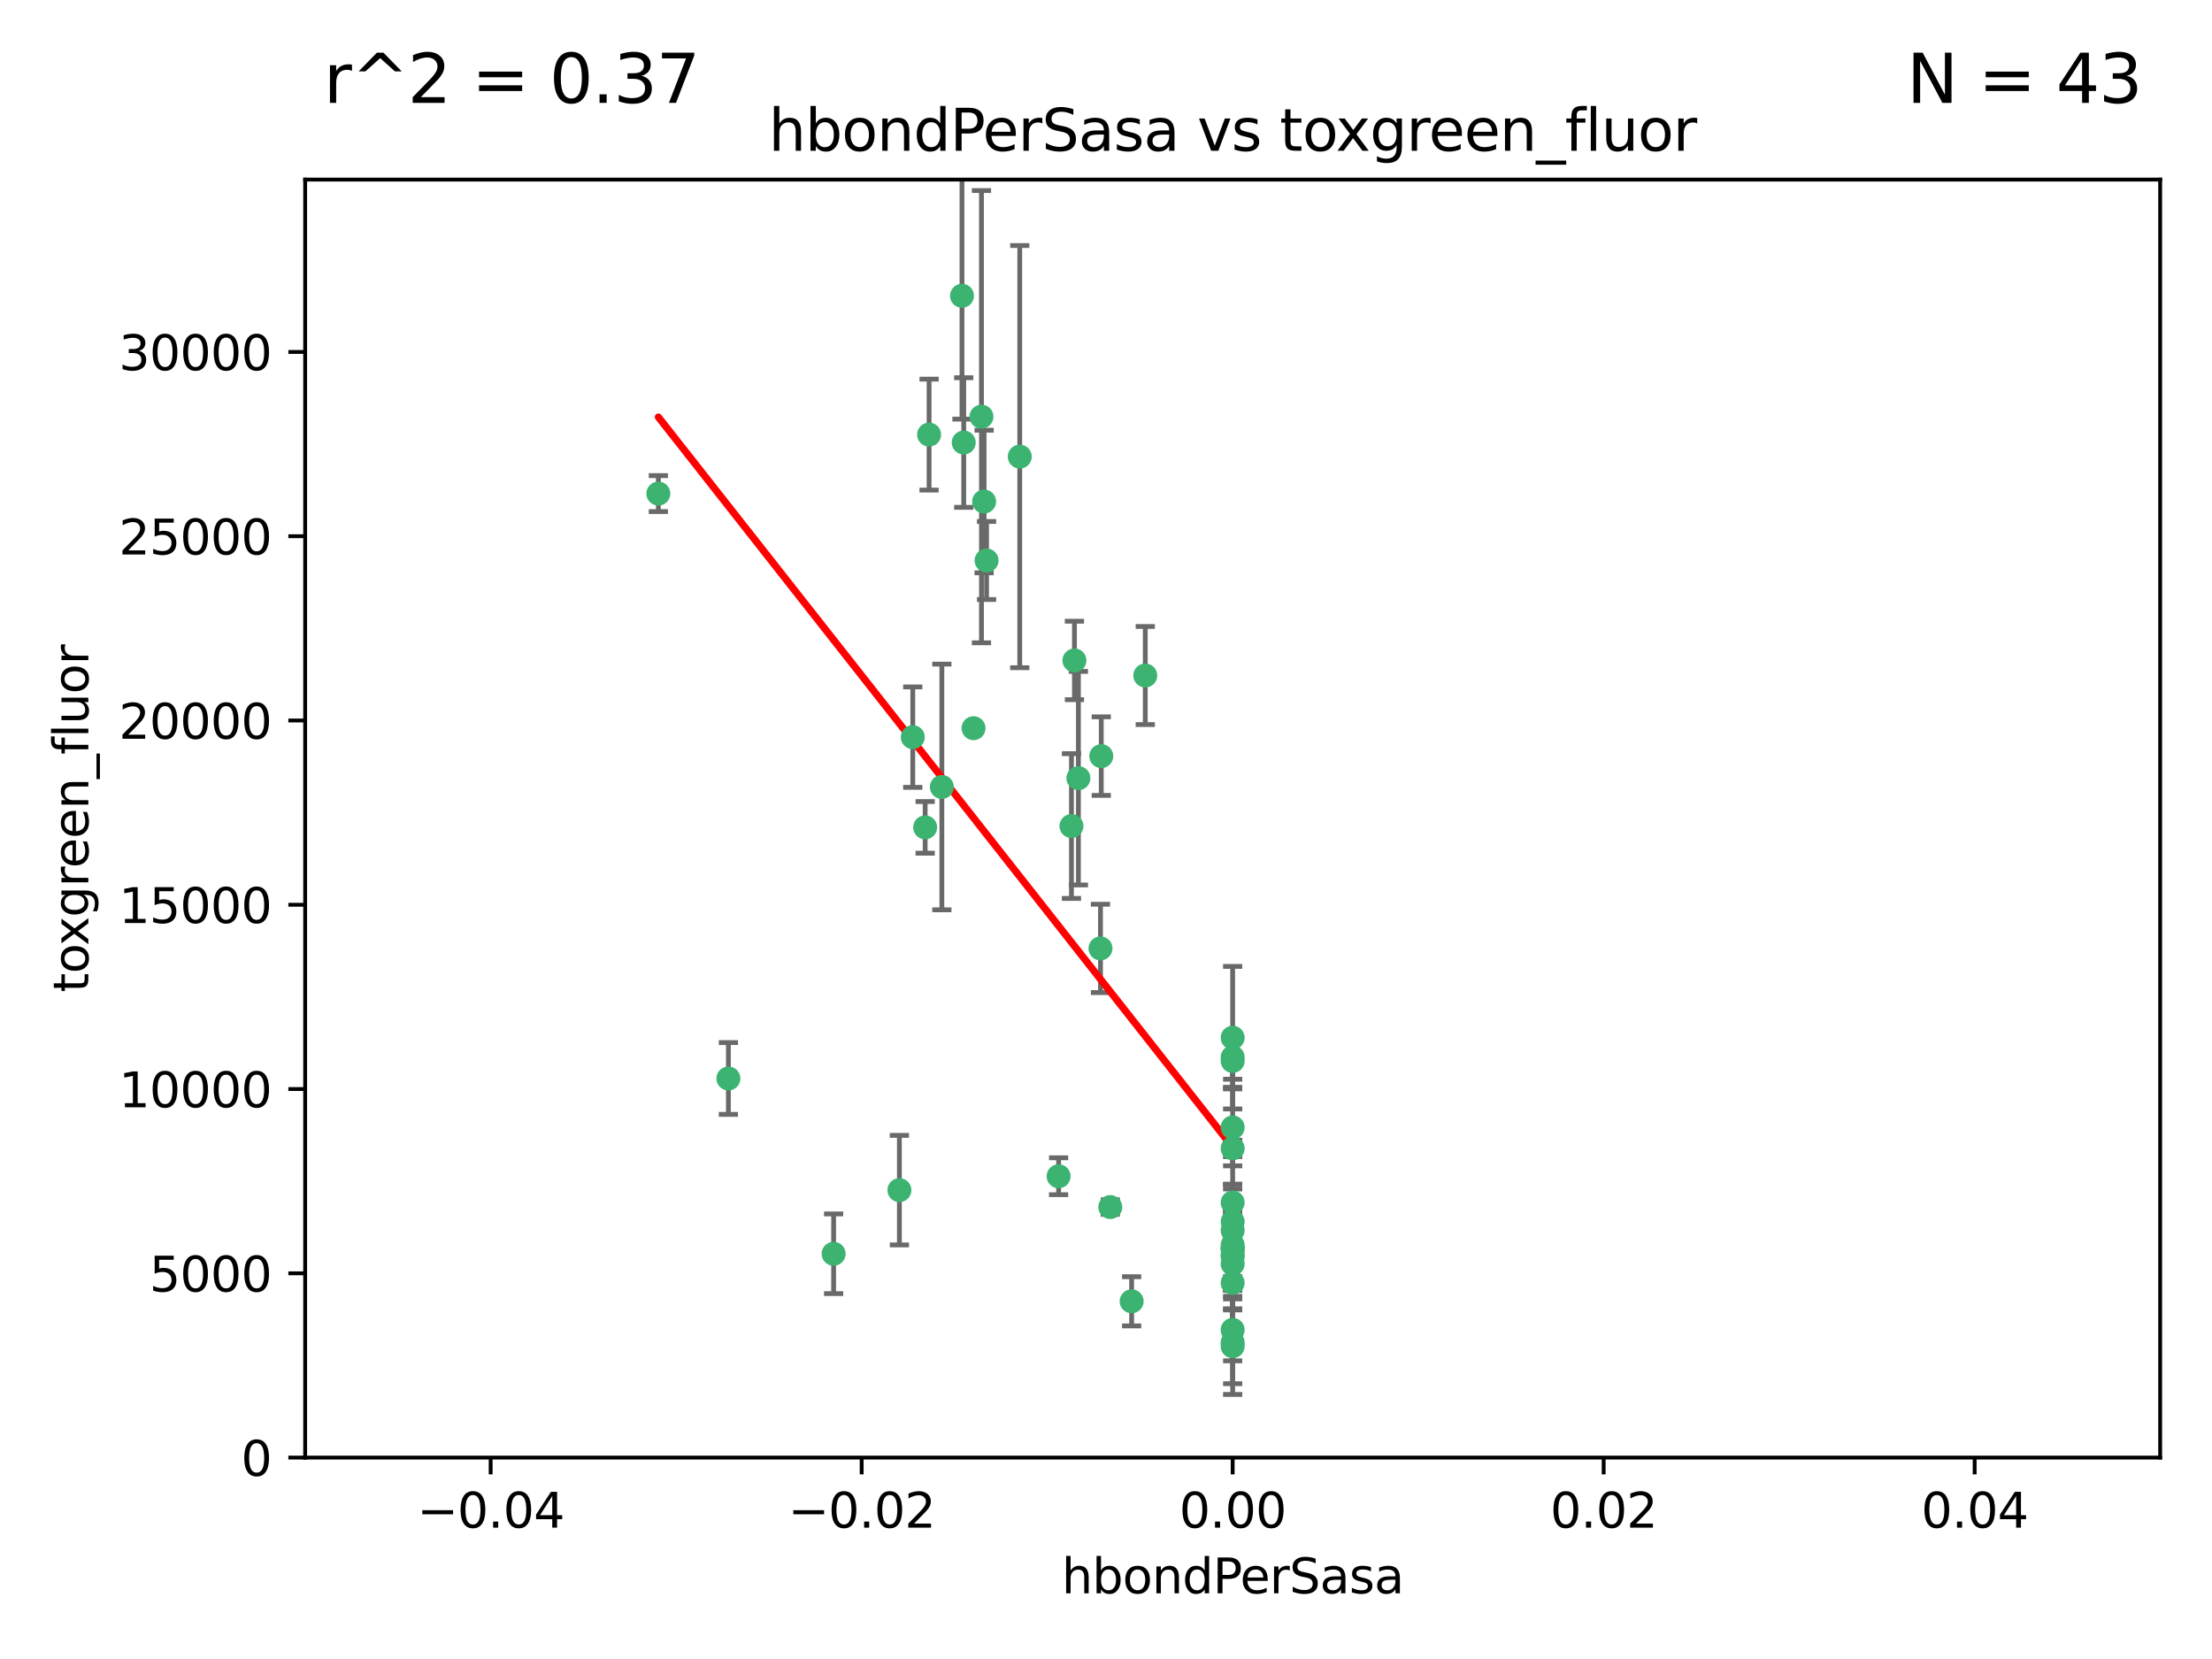 <?xml version="1.0" encoding="utf-8" standalone="no"?>
<!DOCTYPE svg PUBLIC "-//W3C//DTD SVG 1.1//EN"
  "http://www.w3.org/Graphics/SVG/1.1/DTD/svg11.dtd">
<svg xmlns:xlink="http://www.w3.org/1999/xlink" width="460.8pt" height="345.6pt" viewBox="0 0 460.8 345.6" xmlns="http://www.w3.org/2000/svg" version="1.1">
 <defs>
  <style type="text/css">*{stroke-linejoin: round; stroke-linecap: butt}</style>
 </defs>
 <g id="figure_1">
  <g id="patch_1">
   <path d="M 0 345.6 
L 460.8 345.6 
L 460.8 0 
L 0 0 
z
" style="fill: #ffffff"/>
  </g>
  <g id="axes_1">
   <g id="patch_2">
    <path d="M 63.571 303.64 
L 450 303.64 
L 450 37.411 
L 63.571 37.411 
z
" style="fill: #ffffff"/>
   </g>
   <g id="PathCollection_1">
    <defs>
     <path id="mfc0e6cd296" d="M 0 1.118 
C 0.297 1.118 0.581 1 0.791 0.791 
C 1 0.581 1.118 0.297 1.118 0 
C 1.118 -0.297 1 -0.581 0.791 -0.791 
C 0.581 -1 0.297 -1.118 0 -1.118 
C -0.297 -1.118 -0.581 -1 -0.791 -0.791 
C -1 -0.581 -1.118 -0.297 -1.118 0 
C -1.118 0.297 -1 0.581 -0.791 0.791 
C -0.581 1 -0.297 1.118 0 1.118 
z
" style="stroke: #3cb371"/>
    </defs>
    <g clip-path="url(#p2617b62ef6)">
     <use xlink:href="#mfc0e6cd296" x="200.763" y="92.187" style="fill: #3cb371; stroke: #3cb371"/>
     <use xlink:href="#mfc0e6cd296" x="202.808" y="151.693" style="fill: #3cb371; stroke: #3cb371"/>
     <use xlink:href="#mfc0e6cd296" x="196.206" y="163.936" style="fill: #3cb371; stroke: #3cb371"/>
     <use xlink:href="#mfc0e6cd296" x="205.007" y="104.476" style="fill: #3cb371; stroke: #3cb371"/>
     <use xlink:href="#mfc0e6cd296" x="205.518" y="116.762" style="fill: #3cb371; stroke: #3cb371"/>
     <use xlink:href="#mfc0e6cd296" x="200.398" y="61.614" style="fill: #3cb371; stroke: #3cb371"/>
     <use xlink:href="#mfc0e6cd296" x="190.148" y="153.559" style="fill: #3cb371; stroke: #3cb371"/>
     <use xlink:href="#mfc0e6cd296" x="137.148" y="102.821" style="fill: #3cb371; stroke: #3cb371"/>
     <use xlink:href="#mfc0e6cd296" x="223.825" y="137.58" style="fill: #3cb371; stroke: #3cb371"/>
     <use xlink:href="#mfc0e6cd296" x="193.547" y="90.534" style="fill: #3cb371; stroke: #3cb371"/>
     <use xlink:href="#mfc0e6cd296" x="204.456" y="86.8" style="fill: #3cb371; stroke: #3cb371"/>
     <use xlink:href="#mfc0e6cd296" x="212.436" y="95.121" style="fill: #3cb371; stroke: #3cb371"/>
     <use xlink:href="#mfc0e6cd296" x="231.293" y="251.452" style="fill: #3cb371; stroke: #3cb371"/>
     <use xlink:href="#mfc0e6cd296" x="220.527" y="245.034" style="fill: #3cb371; stroke: #3cb371"/>
     <use xlink:href="#mfc0e6cd296" x="187.361" y="247.93" style="fill: #3cb371; stroke: #3cb371"/>
     <use xlink:href="#mfc0e6cd296" x="256.786" y="279.655" style="fill: #3cb371; stroke: #3cb371"/>
     <use xlink:href="#mfc0e6cd296" x="173.659" y="261.183" style="fill: #3cb371; stroke: #3cb371"/>
     <use xlink:href="#mfc0e6cd296" x="229.414" y="157.513" style="fill: #3cb371; stroke: #3cb371"/>
     <use xlink:href="#mfc0e6cd296" x="223.205" y="172.082" style="fill: #3cb371; stroke: #3cb371"/>
     <use xlink:href="#mfc0e6cd296" x="256.786" y="234.855" style="fill: #3cb371; stroke: #3cb371"/>
     <use xlink:href="#mfc0e6cd296" x="256.786" y="261.86" style="fill: #3cb371; stroke: #3cb371"/>
     <use xlink:href="#mfc0e6cd296" x="192.729" y="172.356" style="fill: #3cb371; stroke: #3cb371"/>
     <use xlink:href="#mfc0e6cd296" x="256.786" y="254.514" style="fill: #3cb371; stroke: #3cb371"/>
     <use xlink:href="#mfc0e6cd296" x="256.786" y="216.17" style="fill: #3cb371; stroke: #3cb371"/>
     <use xlink:href="#mfc0e6cd296" x="224.65" y="162.105" style="fill: #3cb371; stroke: #3cb371"/>
     <use xlink:href="#mfc0e6cd296" x="256.786" y="259.36" style="fill: #3cb371; stroke: #3cb371"/>
     <use xlink:href="#mfc0e6cd296" x="256.786" y="260.221" style="fill: #3cb371; stroke: #3cb371"/>
     <use xlink:href="#mfc0e6cd296" x="256.786" y="260.163" style="fill: #3cb371; stroke: #3cb371"/>
     <use xlink:href="#mfc0e6cd296" x="256.786" y="260.019" style="fill: #3cb371; stroke: #3cb371"/>
     <use xlink:href="#mfc0e6cd296" x="238.58" y="140.722" style="fill: #3cb371; stroke: #3cb371"/>
     <use xlink:href="#mfc0e6cd296" x="229.252" y="197.571" style="fill: #3cb371; stroke: #3cb371"/>
     <use xlink:href="#mfc0e6cd296" x="256.786" y="277.035" style="fill: #3cb371; stroke: #3cb371"/>
     <use xlink:href="#mfc0e6cd296" x="256.786" y="221.023" style="fill: #3cb371; stroke: #3cb371"/>
     <use xlink:href="#mfc0e6cd296" x="256.786" y="280.448" style="fill: #3cb371; stroke: #3cb371"/>
     <use xlink:href="#mfc0e6cd296" x="151.737" y="224.667" style="fill: #3cb371; stroke: #3cb371"/>
     <use xlink:href="#mfc0e6cd296" x="256.786" y="239.234" style="fill: #3cb371; stroke: #3cb371"/>
     <use xlink:href="#mfc0e6cd296" x="256.786" y="250.509" style="fill: #3cb371; stroke: #3cb371"/>
     <use xlink:href="#mfc0e6cd296" x="256.786" y="267.238" style="fill: #3cb371; stroke: #3cb371"/>
     <use xlink:href="#mfc0e6cd296" x="256.786" y="220.252" style="fill: #3cb371; stroke: #3cb371"/>
     <use xlink:href="#mfc0e6cd296" x="256.786" y="263.294" style="fill: #3cb371; stroke: #3cb371"/>
     <use xlink:href="#mfc0e6cd296" x="235.741" y="271.085" style="fill: #3cb371; stroke: #3cb371"/>
     <use xlink:href="#mfc0e6cd296" x="256.786" y="261.393" style="fill: #3cb371; stroke: #3cb371"/>
     <use xlink:href="#mfc0e6cd296" x="256.786" y="256.316" style="fill: #3cb371; stroke: #3cb371"/>
    </g>
   </g>
   <g id="matplotlib.axis_1">
    <g id="xtick_1">
     <g id="line2d_1">
      <defs>
       <path id="ma35661e483" d="M 0 0 
L 0 3.5 
" style="stroke: #000000; stroke-width: 0.8"/>
      </defs>
      <g>
       <use xlink:href="#ma35661e483" x="102.214" y="303.64" style="stroke: #000000; stroke-width: 0.8"/>
      </g>
     </g>
     <g id="text_1">
      <!-- −0.04 -->
      <g transform="translate(86.891 318.238)scale(0.1 -0.1)">
       <defs>
        <path id="DejaVuSans-2212" d="M 678 2272 
L 4684 2272 
L 4684 1741 
L 678 1741 
L 678 2272 
z
" transform="scale(0.016)"/>
        <path id="DejaVuSans-30" d="M 2034 4250 
Q 1547 4250 1301 3770 
Q 1056 3291 1056 2328 
Q 1056 1369 1301 889 
Q 1547 409 2034 409 
Q 2525 409 2770 889 
Q 3016 1369 3016 2328 
Q 3016 3291 2770 3770 
Q 2525 4250 2034 4250 
z
M 2034 4750 
Q 2819 4750 3233 4129 
Q 3647 3509 3647 2328 
Q 3647 1150 3233 529 
Q 2819 -91 2034 -91 
Q 1250 -91 836 529 
Q 422 1150 422 2328 
Q 422 3509 836 4129 
Q 1250 4750 2034 4750 
z
" transform="scale(0.016)"/>
        <path id="DejaVuSans-2e" d="M 684 794 
L 1344 794 
L 1344 0 
L 684 0 
L 684 794 
z
" transform="scale(0.016)"/>
        <path id="DejaVuSans-34" d="M 2419 4116 
L 825 1625 
L 2419 1625 
L 2419 4116 
z
M 2253 4666 
L 3047 4666 
L 3047 1625 
L 3713 1625 
L 3713 1100 
L 3047 1100 
L 3047 0 
L 2419 0 
L 2419 1100 
L 313 1100 
L 313 1709 
L 2253 4666 
z
" transform="scale(0.016)"/>
       </defs>
       <use xlink:href="#DejaVuSans-2212"/>
       <use xlink:href="#DejaVuSans-30" x="83.789"/>
       <use xlink:href="#DejaVuSans-2e" x="147.412"/>
       <use xlink:href="#DejaVuSans-30" x="179.199"/>
       <use xlink:href="#DejaVuSans-34" x="242.822"/>
      </g>
     </g>
    </g>
    <g id="xtick_2">
     <g id="line2d_2">
      <g>
       <use xlink:href="#ma35661e483" x="179.5" y="303.64" style="stroke: #000000; stroke-width: 0.8"/>
      </g>
     </g>
     <g id="text_2">
      <!-- −0.02 -->
      <g transform="translate(164.177 318.238)scale(0.1 -0.1)">
       <defs>
        <path id="DejaVuSans-32" d="M 1228 531 
L 3431 531 
L 3431 0 
L 469 0 
L 469 531 
Q 828 903 1448 1529 
Q 2069 2156 2228 2338 
Q 2531 2678 2651 2914 
Q 2772 3150 2772 3378 
Q 2772 3750 2511 3984 
Q 2250 4219 1831 4219 
Q 1534 4219 1204 4116 
Q 875 4013 500 3803 
L 500 4441 
Q 881 4594 1212 4672 
Q 1544 4750 1819 4750 
Q 2544 4750 2975 4387 
Q 3406 4025 3406 3419 
Q 3406 3131 3298 2873 
Q 3191 2616 2906 2266 
Q 2828 2175 2409 1742 
Q 1991 1309 1228 531 
z
" transform="scale(0.016)"/>
       </defs>
       <use xlink:href="#DejaVuSans-2212"/>
       <use xlink:href="#DejaVuSans-30" x="83.789"/>
       <use xlink:href="#DejaVuSans-2e" x="147.412"/>
       <use xlink:href="#DejaVuSans-30" x="179.199"/>
       <use xlink:href="#DejaVuSans-32" x="242.822"/>
      </g>
     </g>
    </g>
    <g id="xtick_3">
     <g id="line2d_3">
      <g>
       <use xlink:href="#ma35661e483" x="256.786" y="303.64" style="stroke: #000000; stroke-width: 0.8"/>
      </g>
     </g>
     <g id="text_3">
      <!-- 0.00 -->
      <g transform="translate(245.653 318.238)scale(0.1 -0.1)">
       <use xlink:href="#DejaVuSans-30"/>
       <use xlink:href="#DejaVuSans-2e" x="63.623"/>
       <use xlink:href="#DejaVuSans-30" x="95.41"/>
       <use xlink:href="#DejaVuSans-30" x="159.033"/>
      </g>
     </g>
    </g>
    <g id="xtick_4">
     <g id="line2d_4">
      <g>
       <use xlink:href="#ma35661e483" x="334.071" y="303.64" style="stroke: #000000; stroke-width: 0.8"/>
      </g>
     </g>
     <g id="text_4">
      <!-- 0.02 -->
      <g transform="translate(322.939 318.238)scale(0.1 -0.1)">
       <use xlink:href="#DejaVuSans-30"/>
       <use xlink:href="#DejaVuSans-2e" x="63.623"/>
       <use xlink:href="#DejaVuSans-30" x="95.41"/>
       <use xlink:href="#DejaVuSans-32" x="159.033"/>
      </g>
     </g>
    </g>
    <g id="xtick_5">
     <g id="line2d_5">
      <g>
       <use xlink:href="#ma35661e483" x="411.357" y="303.64" style="stroke: #000000; stroke-width: 0.8"/>
      </g>
     </g>
     <g id="text_5">
      <!-- 0.04 -->
      <g transform="translate(400.224 318.238)scale(0.1 -0.1)">
       <use xlink:href="#DejaVuSans-30"/>
       <use xlink:href="#DejaVuSans-2e" x="63.623"/>
       <use xlink:href="#DejaVuSans-30" x="95.41"/>
       <use xlink:href="#DejaVuSans-34" x="159.033"/>
      </g>
     </g>
    </g>
    <g id="text_6">
     <!-- hbondPerSasa -->
     <g transform="translate(221.168 331.917)scale(0.1 -0.1)">
      <defs>
       <path id="DejaVuSans-68" d="M 3513 2113 
L 3513 0 
L 2938 0 
L 2938 2094 
Q 2938 2591 2744 2837 
Q 2550 3084 2163 3084 
Q 1697 3084 1428 2787 
Q 1159 2491 1159 1978 
L 1159 0 
L 581 0 
L 581 4863 
L 1159 4863 
L 1159 2956 
Q 1366 3272 1645 3428 
Q 1925 3584 2291 3584 
Q 2894 3584 3203 3211 
Q 3513 2838 3513 2113 
z
" transform="scale(0.016)"/>
       <path id="DejaVuSans-62" d="M 3116 1747 
Q 3116 2381 2855 2742 
Q 2594 3103 2138 3103 
Q 1681 3103 1420 2742 
Q 1159 2381 1159 1747 
Q 1159 1113 1420 752 
Q 1681 391 2138 391 
Q 2594 391 2855 752 
Q 3116 1113 3116 1747 
z
M 1159 2969 
Q 1341 3281 1617 3432 
Q 1894 3584 2278 3584 
Q 2916 3584 3314 3078 
Q 3713 2572 3713 1747 
Q 3713 922 3314 415 
Q 2916 -91 2278 -91 
Q 1894 -91 1617 61 
Q 1341 213 1159 525 
L 1159 0 
L 581 0 
L 581 4863 
L 1159 4863 
L 1159 2969 
z
" transform="scale(0.016)"/>
       <path id="DejaVuSans-6f" d="M 1959 3097 
Q 1497 3097 1228 2736 
Q 959 2375 959 1747 
Q 959 1119 1226 758 
Q 1494 397 1959 397 
Q 2419 397 2687 759 
Q 2956 1122 2956 1747 
Q 2956 2369 2687 2733 
Q 2419 3097 1959 3097 
z
M 1959 3584 
Q 2709 3584 3137 3096 
Q 3566 2609 3566 1747 
Q 3566 888 3137 398 
Q 2709 -91 1959 -91 
Q 1206 -91 779 398 
Q 353 888 353 1747 
Q 353 2609 779 3096 
Q 1206 3584 1959 3584 
z
" transform="scale(0.016)"/>
       <path id="DejaVuSans-6e" d="M 3513 2113 
L 3513 0 
L 2938 0 
L 2938 2094 
Q 2938 2591 2744 2837 
Q 2550 3084 2163 3084 
Q 1697 3084 1428 2787 
Q 1159 2491 1159 1978 
L 1159 0 
L 581 0 
L 581 3500 
L 1159 3500 
L 1159 2956 
Q 1366 3272 1645 3428 
Q 1925 3584 2291 3584 
Q 2894 3584 3203 3211 
Q 3513 2838 3513 2113 
z
" transform="scale(0.016)"/>
       <path id="DejaVuSans-64" d="M 2906 2969 
L 2906 4863 
L 3481 4863 
L 3481 0 
L 2906 0 
L 2906 525 
Q 2725 213 2448 61 
Q 2172 -91 1784 -91 
Q 1150 -91 751 415 
Q 353 922 353 1747 
Q 353 2572 751 3078 
Q 1150 3584 1784 3584 
Q 2172 3584 2448 3432 
Q 2725 3281 2906 2969 
z
M 947 1747 
Q 947 1113 1208 752 
Q 1469 391 1925 391 
Q 2381 391 2643 752 
Q 2906 1113 2906 1747 
Q 2906 2381 2643 2742 
Q 2381 3103 1925 3103 
Q 1469 3103 1208 2742 
Q 947 2381 947 1747 
z
" transform="scale(0.016)"/>
       <path id="DejaVuSans-50" d="M 1259 4147 
L 1259 2394 
L 2053 2394 
Q 2494 2394 2734 2622 
Q 2975 2850 2975 3272 
Q 2975 3691 2734 3919 
Q 2494 4147 2053 4147 
L 1259 4147 
z
M 628 4666 
L 2053 4666 
Q 2838 4666 3239 4311 
Q 3641 3956 3641 3272 
Q 3641 2581 3239 2228 
Q 2838 1875 2053 1875 
L 1259 1875 
L 1259 0 
L 628 0 
L 628 4666 
z
" transform="scale(0.016)"/>
       <path id="DejaVuSans-65" d="M 3597 1894 
L 3597 1613 
L 953 1613 
Q 991 1019 1311 708 
Q 1631 397 2203 397 
Q 2534 397 2845 478 
Q 3156 559 3463 722 
L 3463 178 
Q 3153 47 2828 -22 
Q 2503 -91 2169 -91 
Q 1331 -91 842 396 
Q 353 884 353 1716 
Q 353 2575 817 3079 
Q 1281 3584 2069 3584 
Q 2775 3584 3186 3129 
Q 3597 2675 3597 1894 
z
M 3022 2063 
Q 3016 2534 2758 2815 
Q 2500 3097 2075 3097 
Q 1594 3097 1305 2825 
Q 1016 2553 972 2059 
L 3022 2063 
z
" transform="scale(0.016)"/>
       <path id="DejaVuSans-72" d="M 2631 2963 
Q 2534 3019 2420 3045 
Q 2306 3072 2169 3072 
Q 1681 3072 1420 2755 
Q 1159 2438 1159 1844 
L 1159 0 
L 581 0 
L 581 3500 
L 1159 3500 
L 1159 2956 
Q 1341 3275 1631 3429 
Q 1922 3584 2338 3584 
Q 2397 3584 2469 3576 
Q 2541 3569 2628 3553 
L 2631 2963 
z
" transform="scale(0.016)"/>
       <path id="DejaVuSans-53" d="M 3425 4513 
L 3425 3897 
Q 3066 4069 2747 4153 
Q 2428 4238 2131 4238 
Q 1616 4238 1336 4038 
Q 1056 3838 1056 3469 
Q 1056 3159 1242 3001 
Q 1428 2844 1947 2747 
L 2328 2669 
Q 3034 2534 3370 2195 
Q 3706 1856 3706 1288 
Q 3706 609 3251 259 
Q 2797 -91 1919 -91 
Q 1588 -91 1214 -16 
Q 841 59 441 206 
L 441 856 
Q 825 641 1194 531 
Q 1563 422 1919 422 
Q 2459 422 2753 634 
Q 3047 847 3047 1241 
Q 3047 1584 2836 1778 
Q 2625 1972 2144 2069 
L 1759 2144 
Q 1053 2284 737 2584 
Q 422 2884 422 3419 
Q 422 4038 858 4394 
Q 1294 4750 2059 4750 
Q 2388 4750 2728 4690 
Q 3069 4631 3425 4513 
z
" transform="scale(0.016)"/>
       <path id="DejaVuSans-61" d="M 2194 1759 
Q 1497 1759 1228 1600 
Q 959 1441 959 1056 
Q 959 750 1161 570 
Q 1363 391 1709 391 
Q 2188 391 2477 730 
Q 2766 1069 2766 1631 
L 2766 1759 
L 2194 1759 
z
M 3341 1997 
L 3341 0 
L 2766 0 
L 2766 531 
Q 2569 213 2275 61 
Q 1981 -91 1556 -91 
Q 1019 -91 701 211 
Q 384 513 384 1019 
Q 384 1609 779 1909 
Q 1175 2209 1959 2209 
L 2766 2209 
L 2766 2266 
Q 2766 2663 2505 2880 
Q 2244 3097 1772 3097 
Q 1472 3097 1187 3025 
Q 903 2953 641 2809 
L 641 3341 
Q 956 3463 1253 3523 
Q 1550 3584 1831 3584 
Q 2591 3584 2966 3190 
Q 3341 2797 3341 1997 
z
" transform="scale(0.016)"/>
       <path id="DejaVuSans-73" d="M 2834 3397 
L 2834 2853 
Q 2591 2978 2328 3040 
Q 2066 3103 1784 3103 
Q 1356 3103 1142 2972 
Q 928 2841 928 2578 
Q 928 2378 1081 2264 
Q 1234 2150 1697 2047 
L 1894 2003 
Q 2506 1872 2764 1633 
Q 3022 1394 3022 966 
Q 3022 478 2636 193 
Q 2250 -91 1575 -91 
Q 1294 -91 989 -36 
Q 684 19 347 128 
L 347 722 
Q 666 556 975 473 
Q 1284 391 1588 391 
Q 1994 391 2212 530 
Q 2431 669 2431 922 
Q 2431 1156 2273 1281 
Q 2116 1406 1581 1522 
L 1381 1569 
Q 847 1681 609 1914 
Q 372 2147 372 2553 
Q 372 3047 722 3315 
Q 1072 3584 1716 3584 
Q 2034 3584 2315 3537 
Q 2597 3491 2834 3397 
z
" transform="scale(0.016)"/>
      </defs>
      <use xlink:href="#DejaVuSans-68"/>
      <use xlink:href="#DejaVuSans-62" x="63.379"/>
      <use xlink:href="#DejaVuSans-6f" x="126.855"/>
      <use xlink:href="#DejaVuSans-6e" x="188.037"/>
      <use xlink:href="#DejaVuSans-64" x="251.416"/>
      <use xlink:href="#DejaVuSans-50" x="314.893"/>
      <use xlink:href="#DejaVuSans-65" x="371.57"/>
      <use xlink:href="#DejaVuSans-72" x="433.094"/>
      <use xlink:href="#DejaVuSans-53" x="474.207"/>
      <use xlink:href="#DejaVuSans-61" x="537.684"/>
      <use xlink:href="#DejaVuSans-73" x="598.963"/>
      <use xlink:href="#DejaVuSans-61" x="651.062"/>
     </g>
    </g>
   </g>
   <g id="matplotlib.axis_2">
    <g id="ytick_1">
     <g id="line2d_6">
      <defs>
       <path id="mc5d8788e84" d="M 0 0 
L -3.5 0 
" style="stroke: #000000; stroke-width: 0.8"/>
      </defs>
      <g>
       <use xlink:href="#mc5d8788e84" x="63.571" y="303.64" style="stroke: #000000; stroke-width: 0.8"/>
      </g>
     </g>
     <g id="text_7">
      <!-- 0 -->
      <g transform="translate(50.209 307.439)scale(0.1 -0.1)">
       <use xlink:href="#DejaVuSans-30"/>
      </g>
     </g>
    </g>
    <g id="ytick_2">
     <g id="line2d_7">
      <g>
       <use xlink:href="#mc5d8788e84" x="63.571" y="265.253" style="stroke: #000000; stroke-width: 0.8"/>
      </g>
     </g>
     <g id="text_8">
      <!-- 5000 -->
      <g transform="translate(31.121 269.052)scale(0.1 -0.1)">
       <defs>
        <path id="DejaVuSans-35" d="M 691 4666 
L 3169 4666 
L 3169 4134 
L 1269 4134 
L 1269 2991 
Q 1406 3038 1543 3061 
Q 1681 3084 1819 3084 
Q 2600 3084 3056 2656 
Q 3513 2228 3513 1497 
Q 3513 744 3044 326 
Q 2575 -91 1722 -91 
Q 1428 -91 1123 -41 
Q 819 9 494 109 
L 494 744 
Q 775 591 1075 516 
Q 1375 441 1709 441 
Q 2250 441 2565 725 
Q 2881 1009 2881 1497 
Q 2881 1984 2565 2268 
Q 2250 2553 1709 2553 
Q 1456 2553 1204 2497 
Q 953 2441 691 2322 
L 691 4666 
z
" transform="scale(0.016)"/>
       </defs>
       <use xlink:href="#DejaVuSans-35"/>
       <use xlink:href="#DejaVuSans-30" x="63.623"/>
       <use xlink:href="#DejaVuSans-30" x="127.246"/>
       <use xlink:href="#DejaVuSans-30" x="190.869"/>
      </g>
     </g>
    </g>
    <g id="ytick_3">
     <g id="line2d_8">
      <g>
       <use xlink:href="#mc5d8788e84" x="63.571" y="226.866" style="stroke: #000000; stroke-width: 0.8"/>
      </g>
     </g>
     <g id="text_9">
      <!-- 10000 -->
      <g transform="translate(24.759 230.665)scale(0.1 -0.1)">
       <defs>
        <path id="DejaVuSans-31" d="M 794 531 
L 1825 531 
L 1825 4091 
L 703 3866 
L 703 4441 
L 1819 4666 
L 2450 4666 
L 2450 531 
L 3481 531 
L 3481 0 
L 794 0 
L 794 531 
z
" transform="scale(0.016)"/>
       </defs>
       <use xlink:href="#DejaVuSans-31"/>
       <use xlink:href="#DejaVuSans-30" x="63.623"/>
       <use xlink:href="#DejaVuSans-30" x="127.246"/>
       <use xlink:href="#DejaVuSans-30" x="190.869"/>
       <use xlink:href="#DejaVuSans-30" x="254.492"/>
      </g>
     </g>
    </g>
    <g id="ytick_4">
     <g id="line2d_9">
      <g>
       <use xlink:href="#mc5d8788e84" x="63.571" y="188.479" style="stroke: #000000; stroke-width: 0.8"/>
      </g>
     </g>
     <g id="text_10">
      <!-- 15000 -->
      <g transform="translate(24.759 192.278)scale(0.1 -0.1)">
       <use xlink:href="#DejaVuSans-31"/>
       <use xlink:href="#DejaVuSans-35" x="63.623"/>
       <use xlink:href="#DejaVuSans-30" x="127.246"/>
       <use xlink:href="#DejaVuSans-30" x="190.869"/>
       <use xlink:href="#DejaVuSans-30" x="254.492"/>
      </g>
     </g>
    </g>
    <g id="ytick_5">
     <g id="line2d_10">
      <g>
       <use xlink:href="#mc5d8788e84" x="63.571" y="150.092" style="stroke: #000000; stroke-width: 0.8"/>
      </g>
     </g>
     <g id="text_11">
      <!-- 20000 -->
      <g transform="translate(24.759 153.891)scale(0.1 -0.1)">
       <use xlink:href="#DejaVuSans-32"/>
       <use xlink:href="#DejaVuSans-30" x="63.623"/>
       <use xlink:href="#DejaVuSans-30" x="127.246"/>
       <use xlink:href="#DejaVuSans-30" x="190.869"/>
       <use xlink:href="#DejaVuSans-30" x="254.492"/>
      </g>
     </g>
    </g>
    <g id="ytick_6">
     <g id="line2d_11">
      <g>
       <use xlink:href="#mc5d8788e84" x="63.571" y="111.705" style="stroke: #000000; stroke-width: 0.8"/>
      </g>
     </g>
     <g id="text_12">
      <!-- 25000 -->
      <g transform="translate(24.759 115.504)scale(0.1 -0.1)">
       <use xlink:href="#DejaVuSans-32"/>
       <use xlink:href="#DejaVuSans-35" x="63.623"/>
       <use xlink:href="#DejaVuSans-30" x="127.246"/>
       <use xlink:href="#DejaVuSans-30" x="190.869"/>
       <use xlink:href="#DejaVuSans-30" x="254.492"/>
      </g>
     </g>
    </g>
    <g id="ytick_7">
     <g id="line2d_12">
      <g>
       <use xlink:href="#mc5d8788e84" x="63.571" y="73.317" style="stroke: #000000; stroke-width: 0.8"/>
      </g>
     </g>
     <g id="text_13">
      <!-- 30000 -->
      <g transform="translate(24.759 77.117)scale(0.1 -0.1)">
       <defs>
        <path id="DejaVuSans-33" d="M 2597 2516 
Q 3050 2419 3304 2112 
Q 3559 1806 3559 1356 
Q 3559 666 3084 287 
Q 2609 -91 1734 -91 
Q 1441 -91 1130 -33 
Q 819 25 488 141 
L 488 750 
Q 750 597 1062 519 
Q 1375 441 1716 441 
Q 2309 441 2620 675 
Q 2931 909 2931 1356 
Q 2931 1769 2642 2001 
Q 2353 2234 1838 2234 
L 1294 2234 
L 1294 2753 
L 1863 2753 
Q 2328 2753 2575 2939 
Q 2822 3125 2822 3475 
Q 2822 3834 2567 4026 
Q 2313 4219 1838 4219 
Q 1578 4219 1281 4162 
Q 984 4106 628 3988 
L 628 4550 
Q 988 4650 1302 4700 
Q 1616 4750 1894 4750 
Q 2613 4750 3031 4423 
Q 3450 4097 3450 3541 
Q 3450 3153 3228 2886 
Q 3006 2619 2597 2516 
z
" transform="scale(0.016)"/>
       </defs>
       <use xlink:href="#DejaVuSans-33"/>
       <use xlink:href="#DejaVuSans-30" x="63.623"/>
       <use xlink:href="#DejaVuSans-30" x="127.246"/>
       <use xlink:href="#DejaVuSans-30" x="190.869"/>
       <use xlink:href="#DejaVuSans-30" x="254.492"/>
      </g>
     </g>
    </g>
    <g id="text_14">
     <!-- toxgreen_fluor -->
     <g transform="translate(18.401 206.72)rotate(-90)scale(0.1 -0.1)">
      <defs>
       <path id="DejaVuSans-74" d="M 1172 4494 
L 1172 3500 
L 2356 3500 
L 2356 3053 
L 1172 3053 
L 1172 1153 
Q 1172 725 1289 603 
Q 1406 481 1766 481 
L 2356 481 
L 2356 0 
L 1766 0 
Q 1100 0 847 248 
Q 594 497 594 1153 
L 594 3053 
L 172 3053 
L 172 3500 
L 594 3500 
L 594 4494 
L 1172 4494 
z
" transform="scale(0.016)"/>
       <path id="DejaVuSans-78" d="M 3513 3500 
L 2247 1797 
L 3578 0 
L 2900 0 
L 1881 1375 
L 863 0 
L 184 0 
L 1544 1831 
L 300 3500 
L 978 3500 
L 1906 2253 
L 2834 3500 
L 3513 3500 
z
" transform="scale(0.016)"/>
       <path id="DejaVuSans-67" d="M 2906 1791 
Q 2906 2416 2648 2759 
Q 2391 3103 1925 3103 
Q 1463 3103 1205 2759 
Q 947 2416 947 1791 
Q 947 1169 1205 825 
Q 1463 481 1925 481 
Q 2391 481 2648 825 
Q 2906 1169 2906 1791 
z
M 3481 434 
Q 3481 -459 3084 -895 
Q 2688 -1331 1869 -1331 
Q 1566 -1331 1297 -1286 
Q 1028 -1241 775 -1147 
L 775 -588 
Q 1028 -725 1275 -790 
Q 1522 -856 1778 -856 
Q 2344 -856 2625 -561 
Q 2906 -266 2906 331 
L 2906 616 
Q 2728 306 2450 153 
Q 2172 0 1784 0 
Q 1141 0 747 490 
Q 353 981 353 1791 
Q 353 2603 747 3093 
Q 1141 3584 1784 3584 
Q 2172 3584 2450 3431 
Q 2728 3278 2906 2969 
L 2906 3500 
L 3481 3500 
L 3481 434 
z
" transform="scale(0.016)"/>
       <path id="DejaVuSans-5f" d="M 3263 -1063 
L 3263 -1509 
L -63 -1509 
L -63 -1063 
L 3263 -1063 
z
" transform="scale(0.016)"/>
       <path id="DejaVuSans-66" d="M 2375 4863 
L 2375 4384 
L 1825 4384 
Q 1516 4384 1395 4259 
Q 1275 4134 1275 3809 
L 1275 3500 
L 2222 3500 
L 2222 3053 
L 1275 3053 
L 1275 0 
L 697 0 
L 697 3053 
L 147 3053 
L 147 3500 
L 697 3500 
L 697 3744 
Q 697 4328 969 4595 
Q 1241 4863 1831 4863 
L 2375 4863 
z
" transform="scale(0.016)"/>
       <path id="DejaVuSans-6c" d="M 603 4863 
L 1178 4863 
L 1178 0 
L 603 0 
L 603 4863 
z
" transform="scale(0.016)"/>
       <path id="DejaVuSans-75" d="M 544 1381 
L 544 3500 
L 1119 3500 
L 1119 1403 
Q 1119 906 1312 657 
Q 1506 409 1894 409 
Q 2359 409 2629 706 
Q 2900 1003 2900 1516 
L 2900 3500 
L 3475 3500 
L 3475 0 
L 2900 0 
L 2900 538 
Q 2691 219 2414 64 
Q 2138 -91 1772 -91 
Q 1169 -91 856 284 
Q 544 659 544 1381 
z
M 1991 3584 
L 1991 3584 
z
" transform="scale(0.016)"/>
      </defs>
      <use xlink:href="#DejaVuSans-74"/>
      <use xlink:href="#DejaVuSans-6f" x="39.209"/>
      <use xlink:href="#DejaVuSans-78" x="97.266"/>
      <use xlink:href="#DejaVuSans-67" x="156.445"/>
      <use xlink:href="#DejaVuSans-72" x="219.922"/>
      <use xlink:href="#DejaVuSans-65" x="258.785"/>
      <use xlink:href="#DejaVuSans-65" x="320.309"/>
      <use xlink:href="#DejaVuSans-6e" x="381.832"/>
      <use xlink:href="#DejaVuSans-5f" x="445.211"/>
      <use xlink:href="#DejaVuSans-66" x="495.211"/>
      <use xlink:href="#DejaVuSans-6c" x="530.416"/>
      <use xlink:href="#DejaVuSans-75" x="558.199"/>
      <use xlink:href="#DejaVuSans-6f" x="621.578"/>
      <use xlink:href="#DejaVuSans-72" x="682.76"/>
     </g>
    </g>
   </g>
   <g id="LineCollection_1">
    <path d="M 200.763 105.69 
L 200.763 78.685 
" clip-path="url(#p2617b62ef6)" style="fill: none; stroke: #696969"/>
    <path d="M 202.808 152.217 
L 202.808 151.168 
" clip-path="url(#p2617b62ef6)" style="fill: none; stroke: #696969"/>
    <path d="M 196.206 189.529 
L 196.206 138.343 
" clip-path="url(#p2617b62ef6)" style="fill: none; stroke: #696969"/>
    <path d="M 205.007 119.328 
L 205.007 89.623 
" clip-path="url(#p2617b62ef6)" style="fill: none; stroke: #696969"/>
    <path d="M 205.518 124.89 
L 205.518 108.635 
" clip-path="url(#p2617b62ef6)" style="fill: none; stroke: #696969"/>
    <path d="M 200.398 87.306 
L 200.398 35.922 
" clip-path="url(#p2617b62ef6)" style="fill: none; stroke: #696969"/>
    <path d="M 190.148 164.019 
L 190.148 143.098 
" clip-path="url(#p2617b62ef6)" style="fill: none; stroke: #696969"/>
    <path d="M 137.148 106.565 
L 137.148 99.077 
" clip-path="url(#p2617b62ef6)" style="fill: none; stroke: #696969"/>
    <path d="M 223.825 145.75 
L 223.825 129.411 
" clip-path="url(#p2617b62ef6)" style="fill: none; stroke: #696969"/>
    <path d="M 193.547 102.091 
L 193.547 78.978 
" clip-path="url(#p2617b62ef6)" style="fill: none; stroke: #696969"/>
    <path d="M 204.456 133.906 
L 204.456 39.694 
" clip-path="url(#p2617b62ef6)" style="fill: none; stroke: #696969"/>
    <path d="M 212.436 139.091 
L 212.436 51.151 
" clip-path="url(#p2617b62ef6)" style="fill: none; stroke: #696969"/>
    <path d="M 231.293 252.966 
L 231.293 249.939 
" clip-path="url(#p2617b62ef6)" style="fill: none; stroke: #696969"/>
    <path d="M 220.527 248.879 
L 220.527 241.19 
" clip-path="url(#p2617b62ef6)" style="fill: none; stroke: #696969"/>
    <path d="M 187.361 259.34 
L 187.361 236.521 
" clip-path="url(#p2617b62ef6)" style="fill: none; stroke: #696969"/>
    <path d="M 256.786 290.49 
L 256.786 268.821 
" clip-path="url(#p2617b62ef6)" style="fill: none; stroke: #696969"/>
    <path d="M 173.659 269.484 
L 173.659 252.882 
" clip-path="url(#p2617b62ef6)" style="fill: none; stroke: #696969"/>
    <path d="M 229.414 165.694 
L 229.414 149.332 
" clip-path="url(#p2617b62ef6)" style="fill: none; stroke: #696969"/>
    <path d="M 223.205 187.16 
L 223.205 157.004 
" clip-path="url(#p2617b62ef6)" style="fill: none; stroke: #696969"/>
    <path d="M 256.786 242.872 
L 256.786 226.838 
" clip-path="url(#p2617b62ef6)" style="fill: none; stroke: #696969"/>
    <path d="M 256.786 276.024 
L 256.786 247.696 
" clip-path="url(#p2617b62ef6)" style="fill: none; stroke: #696969"/>
    <path d="M 192.729 177.734 
L 192.729 166.978 
" clip-path="url(#p2617b62ef6)" style="fill: none; stroke: #696969"/>
    <path d="M 256.786 270.051 
L 256.786 238.978 
" clip-path="url(#p2617b62ef6)" style="fill: none; stroke: #696969"/>
    <path d="M 256.786 231.016 
L 256.786 201.324 
" clip-path="url(#p2617b62ef6)" style="fill: none; stroke: #696969"/>
    <path d="M 224.65 184.351 
L 224.65 139.86 
" clip-path="url(#p2617b62ef6)" style="fill: none; stroke: #696969"/>
    <path d="M 256.786 263.278 
L 256.786 255.442 
" clip-path="url(#p2617b62ef6)" style="fill: none; stroke: #696969"/>
    <path d="M 256.786 268.597 
L 256.786 251.844 
" clip-path="url(#p2617b62ef6)" style="fill: none; stroke: #696969"/>
    <path d="M 256.786 268.001 
L 256.786 252.325 
" clip-path="url(#p2617b62ef6)" style="fill: none; stroke: #696969"/>
    <path d="M 256.786 265.948 
L 256.786 254.089 
" clip-path="url(#p2617b62ef6)" style="fill: none; stroke: #696969"/>
    <path d="M 238.58 150.938 
L 238.58 130.506 
" clip-path="url(#p2617b62ef6)" style="fill: none; stroke: #696969"/>
    <path d="M 229.252 206.772 
L 229.252 188.371 
" clip-path="url(#p2617b62ef6)" style="fill: none; stroke: #696969"/>
    <path d="M 256.786 283.483 
L 256.786 270.588 
" clip-path="url(#p2617b62ef6)" style="fill: none; stroke: #696969"/>
    <path d="M 256.786 226.502 
L 256.786 215.543 
" clip-path="url(#p2617b62ef6)" style="fill: none; stroke: #696969"/>
    <path d="M 256.786 288.249 
L 256.786 272.647 
" clip-path="url(#p2617b62ef6)" style="fill: none; stroke: #696969"/>
    <path d="M 151.737 232.145 
L 151.737 217.189 
" clip-path="url(#p2617b62ef6)" style="fill: none; stroke: #696969"/>
    <path d="M 256.786 240.949 
L 256.786 237.518 
" clip-path="url(#p2617b62ef6)" style="fill: none; stroke: #696969"/>
    <path d="M 256.786 254.253 
L 256.786 246.765 
" clip-path="url(#p2617b62ef6)" style="fill: none; stroke: #696969"/>
    <path d="M 256.786 272.884 
L 256.786 261.591 
" clip-path="url(#p2617b62ef6)" style="fill: none; stroke: #696969"/>
    <path d="M 256.786 224.823 
L 256.786 215.68 
" clip-path="url(#p2617b62ef6)" style="fill: none; stroke: #696969"/>
    <path d="M 256.786 268.654 
L 256.786 257.933 
" clip-path="url(#p2617b62ef6)" style="fill: none; stroke: #696969"/>
    <path d="M 235.741 276.209 
L 235.741 265.962 
" clip-path="url(#p2617b62ef6)" style="fill: none; stroke: #696969"/>
    <path d="M 256.786 276.115 
L 256.786 246.672 
" clip-path="url(#p2617b62ef6)" style="fill: none; stroke: #696969"/>
    <path d="M 256.786 259.862 
L 256.786 252.77 
" clip-path="url(#p2617b62ef6)" style="fill: none; stroke: #696969"/>
   </g>
   <g id="line2d_13">
    <defs>
     <path id="m8f1b9996dd" d="M 2 0 
L -2 -0 
" style="stroke: #696969"/>
    </defs>
    <g clip-path="url(#p2617b62ef6)">
     <use xlink:href="#m8f1b9996dd" x="200.763" y="105.69" style="fill: #696969; stroke: #696969"/>
     <use xlink:href="#m8f1b9996dd" x="202.808" y="152.217" style="fill: #696969; stroke: #696969"/>
     <use xlink:href="#m8f1b9996dd" x="196.206" y="189.529" style="fill: #696969; stroke: #696969"/>
     <use xlink:href="#m8f1b9996dd" x="205.007" y="119.328" style="fill: #696969; stroke: #696969"/>
     <use xlink:href="#m8f1b9996dd" x="205.518" y="124.89" style="fill: #696969; stroke: #696969"/>
     <use xlink:href="#m8f1b9996dd" x="200.398" y="87.306" style="fill: #696969; stroke: #696969"/>
     <use xlink:href="#m8f1b9996dd" x="190.148" y="164.019" style="fill: #696969; stroke: #696969"/>
     <use xlink:href="#m8f1b9996dd" x="137.148" y="106.565" style="fill: #696969; stroke: #696969"/>
     <use xlink:href="#m8f1b9996dd" x="223.825" y="145.75" style="fill: #696969; stroke: #696969"/>
     <use xlink:href="#m8f1b9996dd" x="193.547" y="102.091" style="fill: #696969; stroke: #696969"/>
     <use xlink:href="#m8f1b9996dd" x="204.456" y="133.906" style="fill: #696969; stroke: #696969"/>
     <use xlink:href="#m8f1b9996dd" x="212.436" y="139.091" style="fill: #696969; stroke: #696969"/>
     <use xlink:href="#m8f1b9996dd" x="231.293" y="252.966" style="fill: #696969; stroke: #696969"/>
     <use xlink:href="#m8f1b9996dd" x="220.527" y="248.879" style="fill: #696969; stroke: #696969"/>
     <use xlink:href="#m8f1b9996dd" x="187.361" y="259.34" style="fill: #696969; stroke: #696969"/>
     <use xlink:href="#m8f1b9996dd" x="256.786" y="290.49" style="fill: #696969; stroke: #696969"/>
     <use xlink:href="#m8f1b9996dd" x="173.659" y="269.484" style="fill: #696969; stroke: #696969"/>
     <use xlink:href="#m8f1b9996dd" x="229.414" y="165.694" style="fill: #696969; stroke: #696969"/>
     <use xlink:href="#m8f1b9996dd" x="223.205" y="187.16" style="fill: #696969; stroke: #696969"/>
     <use xlink:href="#m8f1b9996dd" x="256.786" y="242.872" style="fill: #696969; stroke: #696969"/>
     <use xlink:href="#m8f1b9996dd" x="256.786" y="276.024" style="fill: #696969; stroke: #696969"/>
     <use xlink:href="#m8f1b9996dd" x="192.729" y="177.734" style="fill: #696969; stroke: #696969"/>
     <use xlink:href="#m8f1b9996dd" x="256.786" y="270.051" style="fill: #696969; stroke: #696969"/>
     <use xlink:href="#m8f1b9996dd" x="256.786" y="231.016" style="fill: #696969; stroke: #696969"/>
     <use xlink:href="#m8f1b9996dd" x="224.65" y="184.351" style="fill: #696969; stroke: #696969"/>
     <use xlink:href="#m8f1b9996dd" x="256.786" y="263.278" style="fill: #696969; stroke: #696969"/>
     <use xlink:href="#m8f1b9996dd" x="256.786" y="268.597" style="fill: #696969; stroke: #696969"/>
     <use xlink:href="#m8f1b9996dd" x="256.786" y="268.001" style="fill: #696969; stroke: #696969"/>
     <use xlink:href="#m8f1b9996dd" x="256.786" y="265.948" style="fill: #696969; stroke: #696969"/>
     <use xlink:href="#m8f1b9996dd" x="238.58" y="150.938" style="fill: #696969; stroke: #696969"/>
     <use xlink:href="#m8f1b9996dd" x="229.252" y="206.772" style="fill: #696969; stroke: #696969"/>
     <use xlink:href="#m8f1b9996dd" x="256.786" y="283.483" style="fill: #696969; stroke: #696969"/>
     <use xlink:href="#m8f1b9996dd" x="256.786" y="226.502" style="fill: #696969; stroke: #696969"/>
     <use xlink:href="#m8f1b9996dd" x="256.786" y="288.249" style="fill: #696969; stroke: #696969"/>
     <use xlink:href="#m8f1b9996dd" x="151.737" y="232.145" style="fill: #696969; stroke: #696969"/>
     <use xlink:href="#m8f1b9996dd" x="256.786" y="240.949" style="fill: #696969; stroke: #696969"/>
     <use xlink:href="#m8f1b9996dd" x="256.786" y="254.253" style="fill: #696969; stroke: #696969"/>
     <use xlink:href="#m8f1b9996dd" x="256.786" y="272.884" style="fill: #696969; stroke: #696969"/>
     <use xlink:href="#m8f1b9996dd" x="256.786" y="224.823" style="fill: #696969; stroke: #696969"/>
     <use xlink:href="#m8f1b9996dd" x="256.786" y="268.654" style="fill: #696969; stroke: #696969"/>
     <use xlink:href="#m8f1b9996dd" x="235.741" y="276.209" style="fill: #696969; stroke: #696969"/>
     <use xlink:href="#m8f1b9996dd" x="256.786" y="276.115" style="fill: #696969; stroke: #696969"/>
     <use xlink:href="#m8f1b9996dd" x="256.786" y="259.862" style="fill: #696969; stroke: #696969"/>
    </g>
   </g>
   <g id="line2d_14">
    <g clip-path="url(#p2617b62ef6)">
     <use xlink:href="#m8f1b9996dd" x="200.763" y="78.685" style="fill: #696969; stroke: #696969"/>
     <use xlink:href="#m8f1b9996dd" x="202.808" y="151.168" style="fill: #696969; stroke: #696969"/>
     <use xlink:href="#m8f1b9996dd" x="196.206" y="138.343" style="fill: #696969; stroke: #696969"/>
     <use xlink:href="#m8f1b9996dd" x="205.007" y="89.623" style="fill: #696969; stroke: #696969"/>
     <use xlink:href="#m8f1b9996dd" x="205.518" y="108.635" style="fill: #696969; stroke: #696969"/>
     <use xlink:href="#m8f1b9996dd" x="200.398" y="35.922" style="fill: #696969; stroke: #696969"/>
     <use xlink:href="#m8f1b9996dd" x="190.148" y="143.098" style="fill: #696969; stroke: #696969"/>
     <use xlink:href="#m8f1b9996dd" x="137.148" y="99.077" style="fill: #696969; stroke: #696969"/>
     <use xlink:href="#m8f1b9996dd" x="223.825" y="129.411" style="fill: #696969; stroke: #696969"/>
     <use xlink:href="#m8f1b9996dd" x="193.547" y="78.978" style="fill: #696969; stroke: #696969"/>
     <use xlink:href="#m8f1b9996dd" x="204.456" y="39.694" style="fill: #696969; stroke: #696969"/>
     <use xlink:href="#m8f1b9996dd" x="212.436" y="51.151" style="fill: #696969; stroke: #696969"/>
     <use xlink:href="#m8f1b9996dd" x="231.293" y="249.939" style="fill: #696969; stroke: #696969"/>
     <use xlink:href="#m8f1b9996dd" x="220.527" y="241.19" style="fill: #696969; stroke: #696969"/>
     <use xlink:href="#m8f1b9996dd" x="187.361" y="236.521" style="fill: #696969; stroke: #696969"/>
     <use xlink:href="#m8f1b9996dd" x="256.786" y="268.821" style="fill: #696969; stroke: #696969"/>
     <use xlink:href="#m8f1b9996dd" x="173.659" y="252.882" style="fill: #696969; stroke: #696969"/>
     <use xlink:href="#m8f1b9996dd" x="229.414" y="149.332" style="fill: #696969; stroke: #696969"/>
     <use xlink:href="#m8f1b9996dd" x="223.205" y="157.004" style="fill: #696969; stroke: #696969"/>
     <use xlink:href="#m8f1b9996dd" x="256.786" y="226.838" style="fill: #696969; stroke: #696969"/>
     <use xlink:href="#m8f1b9996dd" x="256.786" y="247.696" style="fill: #696969; stroke: #696969"/>
     <use xlink:href="#m8f1b9996dd" x="192.729" y="166.978" style="fill: #696969; stroke: #696969"/>
     <use xlink:href="#m8f1b9996dd" x="256.786" y="238.978" style="fill: #696969; stroke: #696969"/>
     <use xlink:href="#m8f1b9996dd" x="256.786" y="201.324" style="fill: #696969; stroke: #696969"/>
     <use xlink:href="#m8f1b9996dd" x="224.65" y="139.86" style="fill: #696969; stroke: #696969"/>
     <use xlink:href="#m8f1b9996dd" x="256.786" y="255.442" style="fill: #696969; stroke: #696969"/>
     <use xlink:href="#m8f1b9996dd" x="256.786" y="251.844" style="fill: #696969; stroke: #696969"/>
     <use xlink:href="#m8f1b9996dd" x="256.786" y="252.325" style="fill: #696969; stroke: #696969"/>
     <use xlink:href="#m8f1b9996dd" x="256.786" y="254.089" style="fill: #696969; stroke: #696969"/>
     <use xlink:href="#m8f1b9996dd" x="238.58" y="130.506" style="fill: #696969; stroke: #696969"/>
     <use xlink:href="#m8f1b9996dd" x="229.252" y="188.371" style="fill: #696969; stroke: #696969"/>
     <use xlink:href="#m8f1b9996dd" x="256.786" y="270.588" style="fill: #696969; stroke: #696969"/>
     <use xlink:href="#m8f1b9996dd" x="256.786" y="215.543" style="fill: #696969; stroke: #696969"/>
     <use xlink:href="#m8f1b9996dd" x="256.786" y="272.647" style="fill: #696969; stroke: #696969"/>
     <use xlink:href="#m8f1b9996dd" x="151.737" y="217.189" style="fill: #696969; stroke: #696969"/>
     <use xlink:href="#m8f1b9996dd" x="256.786" y="237.518" style="fill: #696969; stroke: #696969"/>
     <use xlink:href="#m8f1b9996dd" x="256.786" y="246.765" style="fill: #696969; stroke: #696969"/>
     <use xlink:href="#m8f1b9996dd" x="256.786" y="261.591" style="fill: #696969; stroke: #696969"/>
     <use xlink:href="#m8f1b9996dd" x="256.786" y="215.68" style="fill: #696969; stroke: #696969"/>
     <use xlink:href="#m8f1b9996dd" x="256.786" y="257.933" style="fill: #696969; stroke: #696969"/>
     <use xlink:href="#m8f1b9996dd" x="235.741" y="265.962" style="fill: #696969; stroke: #696969"/>
     <use xlink:href="#m8f1b9996dd" x="256.786" y="246.672" style="fill: #696969; stroke: #696969"/>
     <use xlink:href="#m8f1b9996dd" x="256.786" y="252.77" style="fill: #696969; stroke: #696969"/>
    </g>
   </g>
   <g id="line2d_15">
    <path d="M 200.763 167.765 
L 202.808 170.365 
L 196.206 161.972 
L 205.007 173.161 
L 205.518 173.812 
L 200.398 167.302 
L 190.148 154.269 
L 137.148 86.883 
L 223.825 197.087 
L 193.547 158.591 
L 204.456 172.46 
L 212.436 182.607 
L 231.293 206.582 
L 220.527 192.893 
L 187.361 150.726 
L 256.786 238.994 
L 173.659 133.305 
L 229.414 204.193 
L 223.205 196.299 
L 256.786 238.994 
L 256.786 238.994 
L 192.729 157.551 
L 256.786 238.994 
L 256.786 238.994 
L 224.65 198.136 
L 256.786 238.994 
L 256.786 238.994 
L 256.786 238.994 
L 256.786 238.994 
L 238.58 215.846 
L 229.252 203.988 
L 256.786 238.994 
L 256.786 238.994 
L 256.786 238.994 
L 151.737 105.432 
L 256.786 238.994 
L 256.786 238.994 
L 256.786 238.994 
L 256.786 238.994 
L 256.786 238.994 
L 235.741 212.237 
L 256.786 238.994 
L 256.786 238.994 
" clip-path="url(#p2617b62ef6)" style="fill: none; stroke: #ff0000; stroke-width: 1.5; stroke-linecap: square"/>
   </g>
   <g id="line2d_16">
    <defs>
     <path id="mcfd281c45c" d="M 0 2 
C 0.53 2 1.039 1.789 1.414 1.414 
C 1.789 1.039 2 0.53 2 0 
C 2 -0.53 1.789 -1.039 1.414 -1.414 
C 1.039 -1.789 0.53 -2 0 -2 
C -0.53 -2 -1.039 -1.789 -1.414 -1.414 
C -1.789 -1.039 -2 -0.53 -2 0 
C -2 0.53 -1.789 1.039 -1.414 1.414 
C -1.039 1.789 -0.53 2 0 2 
z
" style="stroke: #3cb371"/>
    </defs>
    <g clip-path="url(#p2617b62ef6)">
     <use xlink:href="#mcfd281c45c" x="200.763" y="92.187" style="fill: #3cb371; stroke: #3cb371"/>
     <use xlink:href="#mcfd281c45c" x="202.808" y="151.693" style="fill: #3cb371; stroke: #3cb371"/>
     <use xlink:href="#mcfd281c45c" x="196.206" y="163.936" style="fill: #3cb371; stroke: #3cb371"/>
     <use xlink:href="#mcfd281c45c" x="205.007" y="104.476" style="fill: #3cb371; stroke: #3cb371"/>
     <use xlink:href="#mcfd281c45c" x="205.518" y="116.762" style="fill: #3cb371; stroke: #3cb371"/>
     <use xlink:href="#mcfd281c45c" x="200.398" y="61.614" style="fill: #3cb371; stroke: #3cb371"/>
     <use xlink:href="#mcfd281c45c" x="190.148" y="153.559" style="fill: #3cb371; stroke: #3cb371"/>
     <use xlink:href="#mcfd281c45c" x="137.148" y="102.821" style="fill: #3cb371; stroke: #3cb371"/>
     <use xlink:href="#mcfd281c45c" x="223.825" y="137.58" style="fill: #3cb371; stroke: #3cb371"/>
     <use xlink:href="#mcfd281c45c" x="193.547" y="90.534" style="fill: #3cb371; stroke: #3cb371"/>
     <use xlink:href="#mcfd281c45c" x="204.456" y="86.8" style="fill: #3cb371; stroke: #3cb371"/>
     <use xlink:href="#mcfd281c45c" x="212.436" y="95.121" style="fill: #3cb371; stroke: #3cb371"/>
     <use xlink:href="#mcfd281c45c" x="231.293" y="251.452" style="fill: #3cb371; stroke: #3cb371"/>
     <use xlink:href="#mcfd281c45c" x="220.527" y="245.034" style="fill: #3cb371; stroke: #3cb371"/>
     <use xlink:href="#mcfd281c45c" x="187.361" y="247.93" style="fill: #3cb371; stroke: #3cb371"/>
     <use xlink:href="#mcfd281c45c" x="256.786" y="279.655" style="fill: #3cb371; stroke: #3cb371"/>
     <use xlink:href="#mcfd281c45c" x="173.659" y="261.183" style="fill: #3cb371; stroke: #3cb371"/>
     <use xlink:href="#mcfd281c45c" x="229.414" y="157.513" style="fill: #3cb371; stroke: #3cb371"/>
     <use xlink:href="#mcfd281c45c" x="223.205" y="172.082" style="fill: #3cb371; stroke: #3cb371"/>
     <use xlink:href="#mcfd281c45c" x="256.786" y="234.855" style="fill: #3cb371; stroke: #3cb371"/>
     <use xlink:href="#mcfd281c45c" x="256.786" y="261.86" style="fill: #3cb371; stroke: #3cb371"/>
     <use xlink:href="#mcfd281c45c" x="192.729" y="172.356" style="fill: #3cb371; stroke: #3cb371"/>
     <use xlink:href="#mcfd281c45c" x="256.786" y="254.514" style="fill: #3cb371; stroke: #3cb371"/>
     <use xlink:href="#mcfd281c45c" x="256.786" y="216.17" style="fill: #3cb371; stroke: #3cb371"/>
     <use xlink:href="#mcfd281c45c" x="224.65" y="162.105" style="fill: #3cb371; stroke: #3cb371"/>
     <use xlink:href="#mcfd281c45c" x="256.786" y="259.36" style="fill: #3cb371; stroke: #3cb371"/>
     <use xlink:href="#mcfd281c45c" x="256.786" y="260.221" style="fill: #3cb371; stroke: #3cb371"/>
     <use xlink:href="#mcfd281c45c" x="256.786" y="260.163" style="fill: #3cb371; stroke: #3cb371"/>
     <use xlink:href="#mcfd281c45c" x="256.786" y="260.019" style="fill: #3cb371; stroke: #3cb371"/>
     <use xlink:href="#mcfd281c45c" x="238.58" y="140.722" style="fill: #3cb371; stroke: #3cb371"/>
     <use xlink:href="#mcfd281c45c" x="229.252" y="197.571" style="fill: #3cb371; stroke: #3cb371"/>
     <use xlink:href="#mcfd281c45c" x="256.786" y="277.035" style="fill: #3cb371; stroke: #3cb371"/>
     <use xlink:href="#mcfd281c45c" x="256.786" y="221.023" style="fill: #3cb371; stroke: #3cb371"/>
     <use xlink:href="#mcfd281c45c" x="256.786" y="280.448" style="fill: #3cb371; stroke: #3cb371"/>
     <use xlink:href="#mcfd281c45c" x="151.737" y="224.667" style="fill: #3cb371; stroke: #3cb371"/>
     <use xlink:href="#mcfd281c45c" x="256.786" y="239.234" style="fill: #3cb371; stroke: #3cb371"/>
     <use xlink:href="#mcfd281c45c" x="256.786" y="250.509" style="fill: #3cb371; stroke: #3cb371"/>
     <use xlink:href="#mcfd281c45c" x="256.786" y="267.238" style="fill: #3cb371; stroke: #3cb371"/>
     <use xlink:href="#mcfd281c45c" x="256.786" y="220.252" style="fill: #3cb371; stroke: #3cb371"/>
     <use xlink:href="#mcfd281c45c" x="256.786" y="263.294" style="fill: #3cb371; stroke: #3cb371"/>
     <use xlink:href="#mcfd281c45c" x="235.741" y="271.085" style="fill: #3cb371; stroke: #3cb371"/>
     <use xlink:href="#mcfd281c45c" x="256.786" y="261.393" style="fill: #3cb371; stroke: #3cb371"/>
     <use xlink:href="#mcfd281c45c" x="256.786" y="256.316" style="fill: #3cb371; stroke: #3cb371"/>
    </g>
   </g>
   <g id="patch_3">
    <path d="M 63.571 303.64 
L 63.571 37.411 
" style="fill: none; stroke: #000000; stroke-width: 0.8; stroke-linejoin: miter; stroke-linecap: square"/>
   </g>
   <g id="patch_4">
    <path d="M 450 303.64 
L 450 37.411 
" style="fill: none; stroke: #000000; stroke-width: 0.8; stroke-linejoin: miter; stroke-linecap: square"/>
   </g>
   <g id="patch_5">
    <path d="M 63.571 303.64 
L 450 303.64 
" style="fill: none; stroke: #000000; stroke-width: 0.8; stroke-linejoin: miter; stroke-linecap: square"/>
   </g>
   <g id="patch_6">
    <path d="M 63.571 37.411 
L 450 37.411 
" style="fill: none; stroke: #000000; stroke-width: 0.8; stroke-linejoin: miter; stroke-linecap: square"/>
   </g>
   <g id="text_15">
    <!-- N = 43 -->
    <g transform="translate(397.217 21.426)scale(0.14 -0.14)">
     <defs>
      <path id="DejaVuSans-4e" d="M 628 4666 
L 1478 4666 
L 3547 763 
L 3547 4666 
L 4159 4666 
L 4159 0 
L 3309 0 
L 1241 3903 
L 1241 0 
L 628 0 
L 628 4666 
z
" transform="scale(0.016)"/>
      <path id="DejaVuSans-20" transform="scale(0.016)"/>
      <path id="DejaVuSans-3d" d="M 678 2906 
L 4684 2906 
L 4684 2381 
L 678 2381 
L 678 2906 
z
M 678 1631 
L 4684 1631 
L 4684 1100 
L 678 1100 
L 678 1631 
z
" transform="scale(0.016)"/>
     </defs>
     <use xlink:href="#DejaVuSans-4e"/>
     <use xlink:href="#DejaVuSans-20" x="74.805"/>
     <use xlink:href="#DejaVuSans-3d" x="106.592"/>
     <use xlink:href="#DejaVuSans-20" x="190.381"/>
     <use xlink:href="#DejaVuSans-34" x="222.168"/>
     <use xlink:href="#DejaVuSans-33" x="285.791"/>
    </g>
   </g>
   <g id="text_16">
    <!-- r^2 = 0.37 -->
    <g transform="translate(67.436 21.426)scale(0.14 -0.14)">
     <defs>
      <path id="DejaVuSans-5e" d="M 2988 4666 
L 4684 2925 
L 4056 2925 
L 2681 4159 
L 1306 2925 
L 678 2925 
L 2375 4666 
L 2988 4666 
z
" transform="scale(0.016)"/>
      <path id="DejaVuSans-37" d="M 525 4666 
L 3525 4666 
L 3525 4397 
L 1831 0 
L 1172 0 
L 2766 4134 
L 525 4134 
L 525 4666 
z
" transform="scale(0.016)"/>
     </defs>
     <use xlink:href="#DejaVuSans-72"/>
     <use xlink:href="#DejaVuSans-5e" x="41.113"/>
     <use xlink:href="#DejaVuSans-32" x="124.902"/>
     <use xlink:href="#DejaVuSans-20" x="188.525"/>
     <use xlink:href="#DejaVuSans-3d" x="220.312"/>
     <use xlink:href="#DejaVuSans-20" x="304.102"/>
     <use xlink:href="#DejaVuSans-30" x="335.889"/>
     <use xlink:href="#DejaVuSans-2e" x="399.512"/>
     <use xlink:href="#DejaVuSans-33" x="431.299"/>
     <use xlink:href="#DejaVuSans-37" x="494.922"/>
    </g>
   </g>
   <g id="text_17">
    <!-- hbondPerSasa vs toxgreen_fluor -->
    <g transform="translate(160.12 31.411)scale(0.12 -0.12)">
     <defs>
      <path id="DejaVuSans-76" d="M 191 3500 
L 800 3500 
L 1894 563 
L 2988 3500 
L 3597 3500 
L 2284 0 
L 1503 0 
L 191 3500 
z
" transform="scale(0.016)"/>
     </defs>
     <use xlink:href="#DejaVuSans-68"/>
     <use xlink:href="#DejaVuSans-62" x="63.379"/>
     <use xlink:href="#DejaVuSans-6f" x="126.855"/>
     <use xlink:href="#DejaVuSans-6e" x="188.037"/>
     <use xlink:href="#DejaVuSans-64" x="251.416"/>
     <use xlink:href="#DejaVuSans-50" x="314.893"/>
     <use xlink:href="#DejaVuSans-65" x="371.57"/>
     <use xlink:href="#DejaVuSans-72" x="433.094"/>
     <use xlink:href="#DejaVuSans-53" x="474.207"/>
     <use xlink:href="#DejaVuSans-61" x="537.684"/>
     <use xlink:href="#DejaVuSans-73" x="598.963"/>
     <use xlink:href="#DejaVuSans-61" x="651.062"/>
     <use xlink:href="#DejaVuSans-20" x="712.342"/>
     <use xlink:href="#DejaVuSans-76" x="744.129"/>
     <use xlink:href="#DejaVuSans-73" x="803.309"/>
     <use xlink:href="#DejaVuSans-20" x="855.408"/>
     <use xlink:href="#DejaVuSans-74" x="887.195"/>
     <use xlink:href="#DejaVuSans-6f" x="926.404"/>
     <use xlink:href="#DejaVuSans-78" x="984.461"/>
     <use xlink:href="#DejaVuSans-67" x="1043.641"/>
     <use xlink:href="#DejaVuSans-72" x="1107.117"/>
     <use xlink:href="#DejaVuSans-65" x="1145.98"/>
     <use xlink:href="#DejaVuSans-65" x="1207.504"/>
     <use xlink:href="#DejaVuSans-6e" x="1269.027"/>
     <use xlink:href="#DejaVuSans-5f" x="1332.406"/>
     <use xlink:href="#DejaVuSans-66" x="1382.406"/>
     <use xlink:href="#DejaVuSans-6c" x="1417.611"/>
     <use xlink:href="#DejaVuSans-75" x="1445.395"/>
     <use xlink:href="#DejaVuSans-6f" x="1508.773"/>
     <use xlink:href="#DejaVuSans-72" x="1569.955"/>
    </g>
   </g>
  </g>
 </g>
 <defs>
  <clipPath id="p2617b62ef6">
   <rect x="63.571" y="37.411" width="386.429" height="266.229"/>
  </clipPath>
 </defs>
</svg>
